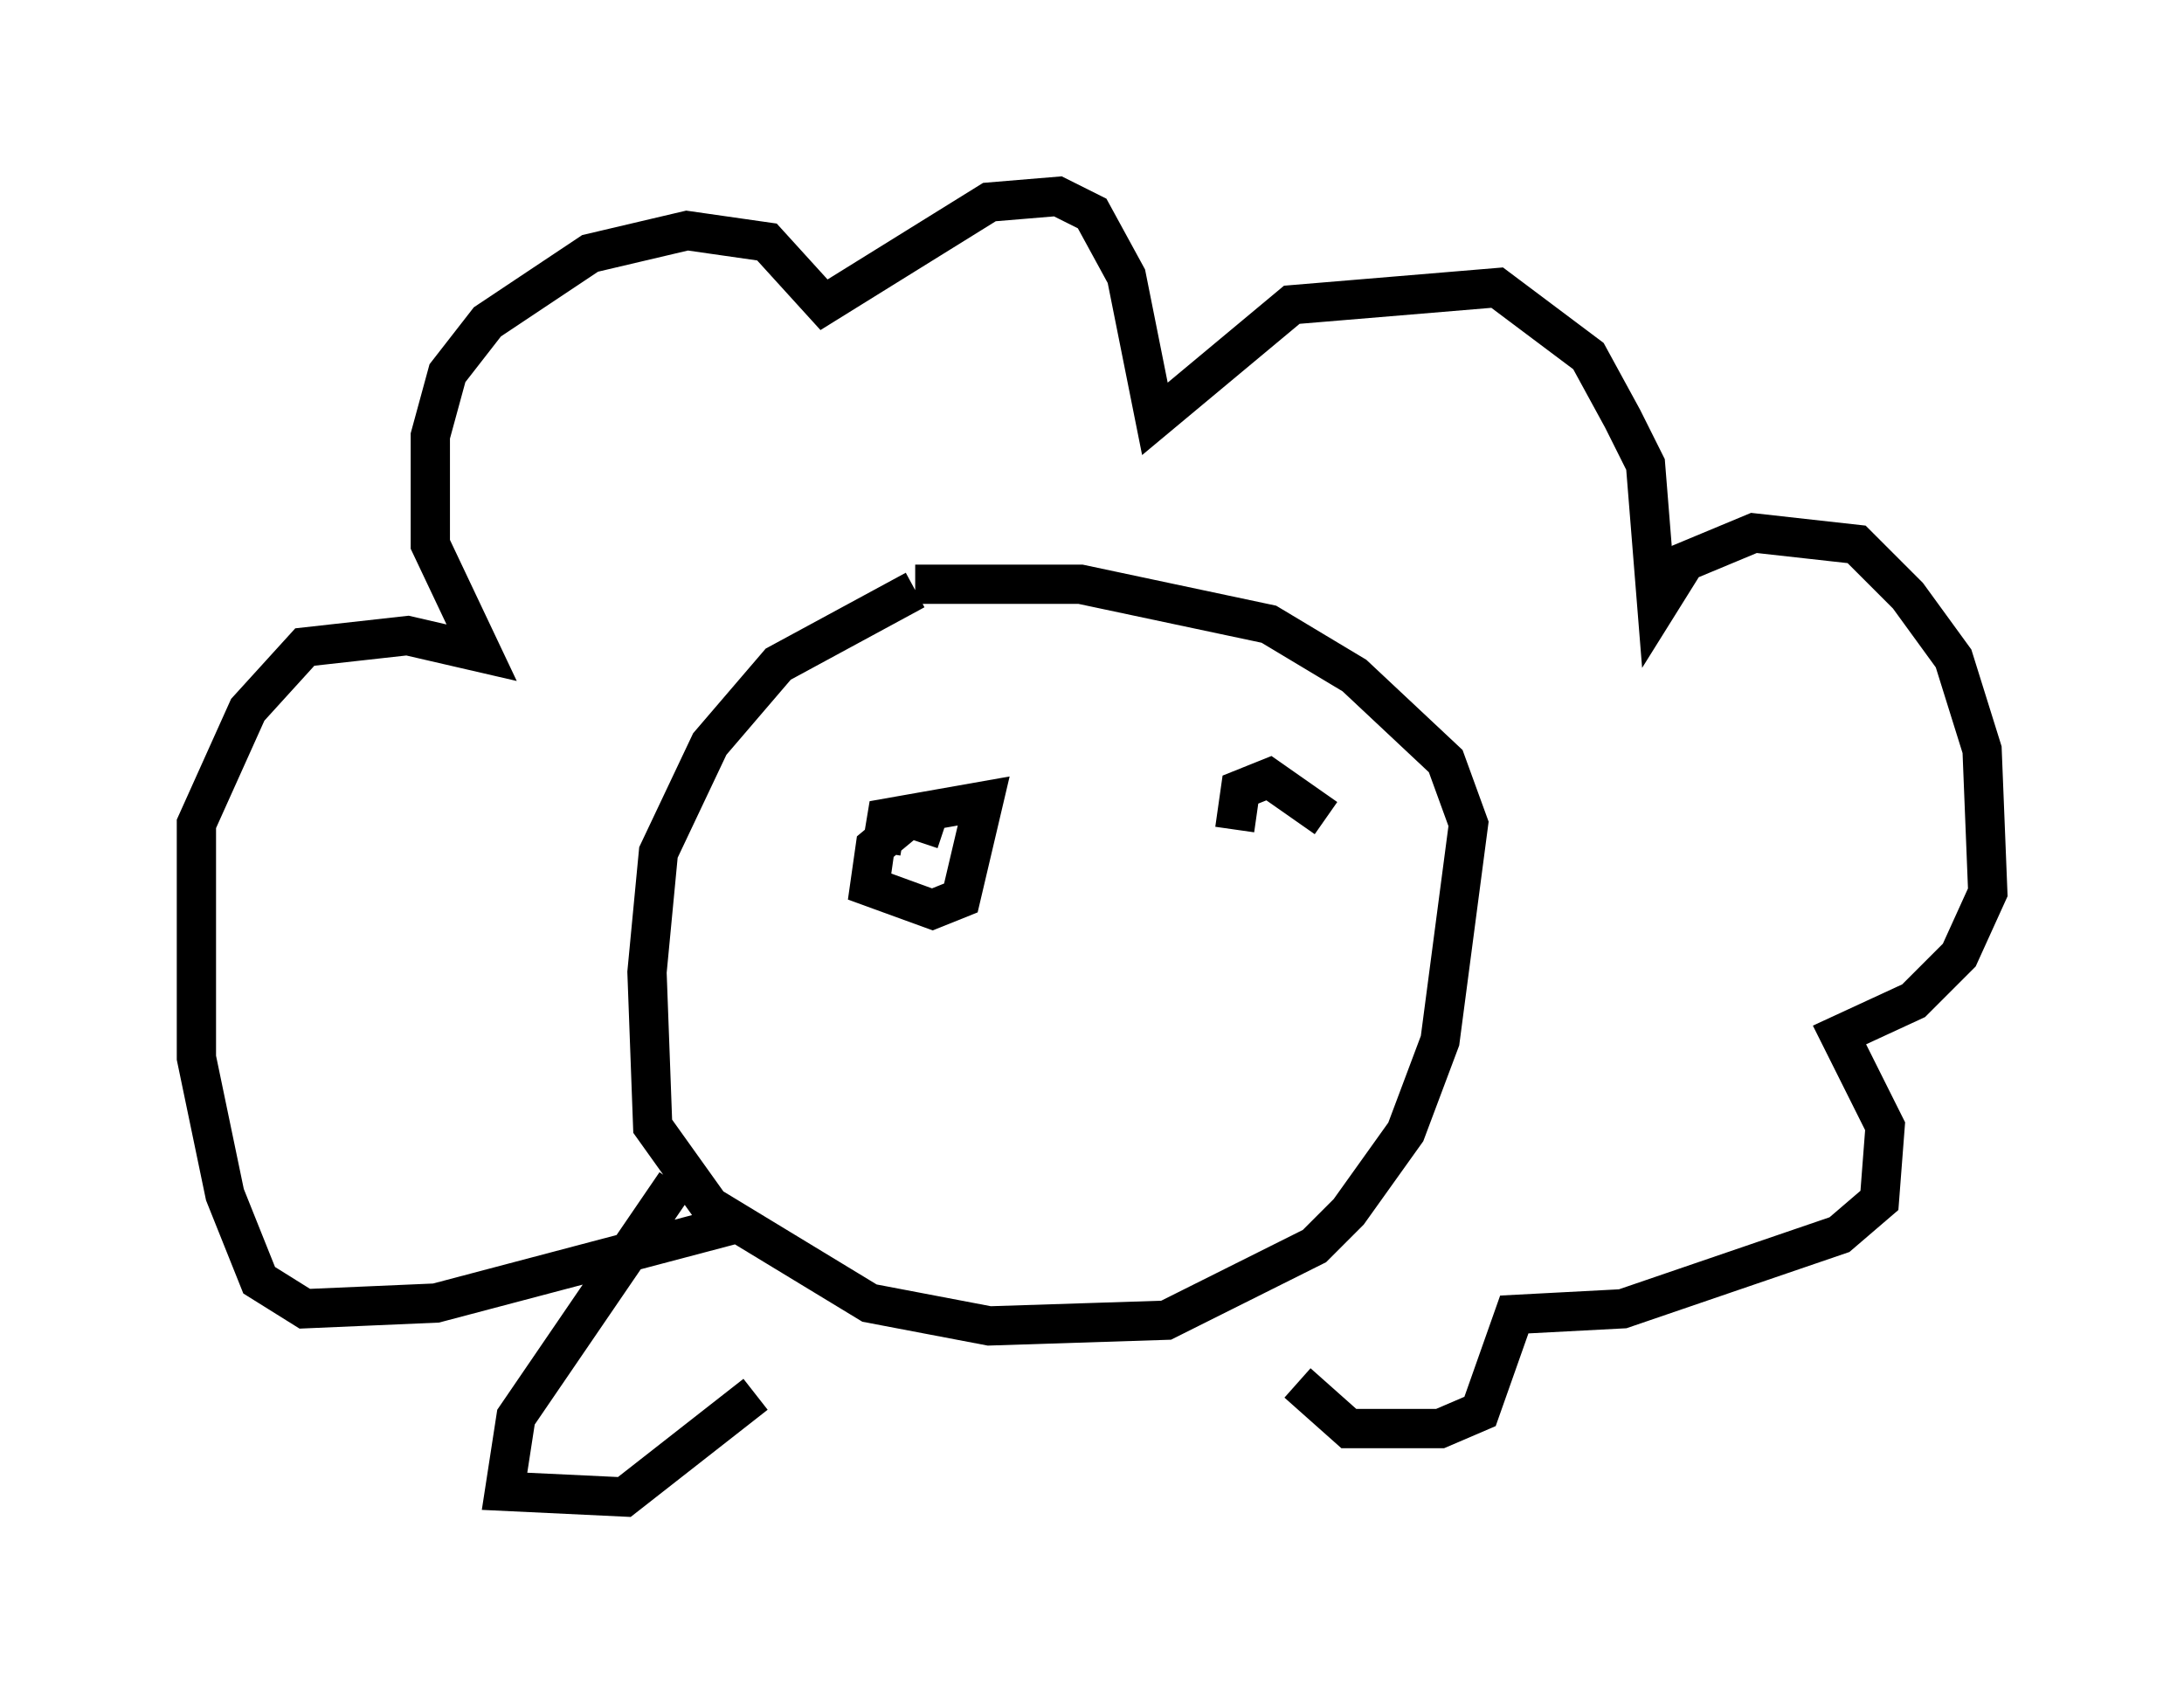 <?xml version="1.0" encoding="utf-8" ?>
<svg baseProfile="full" height="43.117" version="1.1" width="55.609" xmlns="http://www.w3.org/2000/svg" xmlns:ev="http://www.w3.org/2001/xml-events" xmlns:xlink="http://www.w3.org/1999/xlink"><defs /><rect fill="white" height="43.117" width="55.609" x="0" y="0" /><path d="M26.497, 15.168 m-3.196, -0.145 l-3.486, 1.888 -1.743, 2.034 l-1.307, 2.76 -0.291, 3.05 l0.145, 3.922 1.453, 2.034 l4.067, 2.469 3.05, 0.581 l4.503, -0.145 3.777, -1.888 l0.872, -0.872 1.453, -2.034 l0.872, -2.324 0.726, -5.52 l-0.581, -1.598 -2.324, -2.179 l-2.179, -1.307 -4.793, -1.017 l-4.212, 0.0 m-4.503, 16.268 l-7.698, 2.034 -3.341, 0.145 l-1.162, -0.726 -0.872, -2.179 l-0.726, -3.486 0.0, -5.955 l1.307, -2.905 1.453, -1.598 l2.615, -0.291 1.888, 0.436 l-1.307, -2.76 0.0, -2.76 l0.436, -1.598 1.017, -1.307 l2.615, -1.743 2.469, -0.581 l2.034, 0.291 1.453, 1.598 l4.212, -2.615 1.743, -0.145 l0.872, 0.436 0.872, 1.598 l0.726, 3.631 3.486, -2.905 l5.229, -0.436 2.324, 1.743 l0.872, 1.598 0.581, 1.162 l0.291, 3.631 0.726, -1.162 l1.743, -0.726 2.615, 0.291 l1.307, 1.307 1.162, 1.598 l0.726, 2.324 0.145, 3.631 l-0.726, 1.598 -1.162, 1.162 l-1.888, 0.872 1.162, 2.324 l-0.145, 1.888 -1.017, 0.872 l-5.52, 1.888 -2.76, 0.145 l-0.872, 2.469 -1.017, 0.436 l-2.324, 0.0 -1.307, -1.162 m-15.832, -5.084 l-4.067, 5.955 -0.291, 1.888 l3.05, 0.145 3.341, -2.615 m4.793, -14.38 l-0.872, -0.291 -0.872, 0.726 l-0.145, 1.017 1.598, 0.581 l0.726, -0.291 0.581, -2.469 l-2.469, 0.436 -0.145, 0.872 m11.33, -0.872 l-1.453, -1.017 -0.726, 0.291 l-0.145, 1.017 " fill="none" stroke="black" stroke-width="1" /></svg>